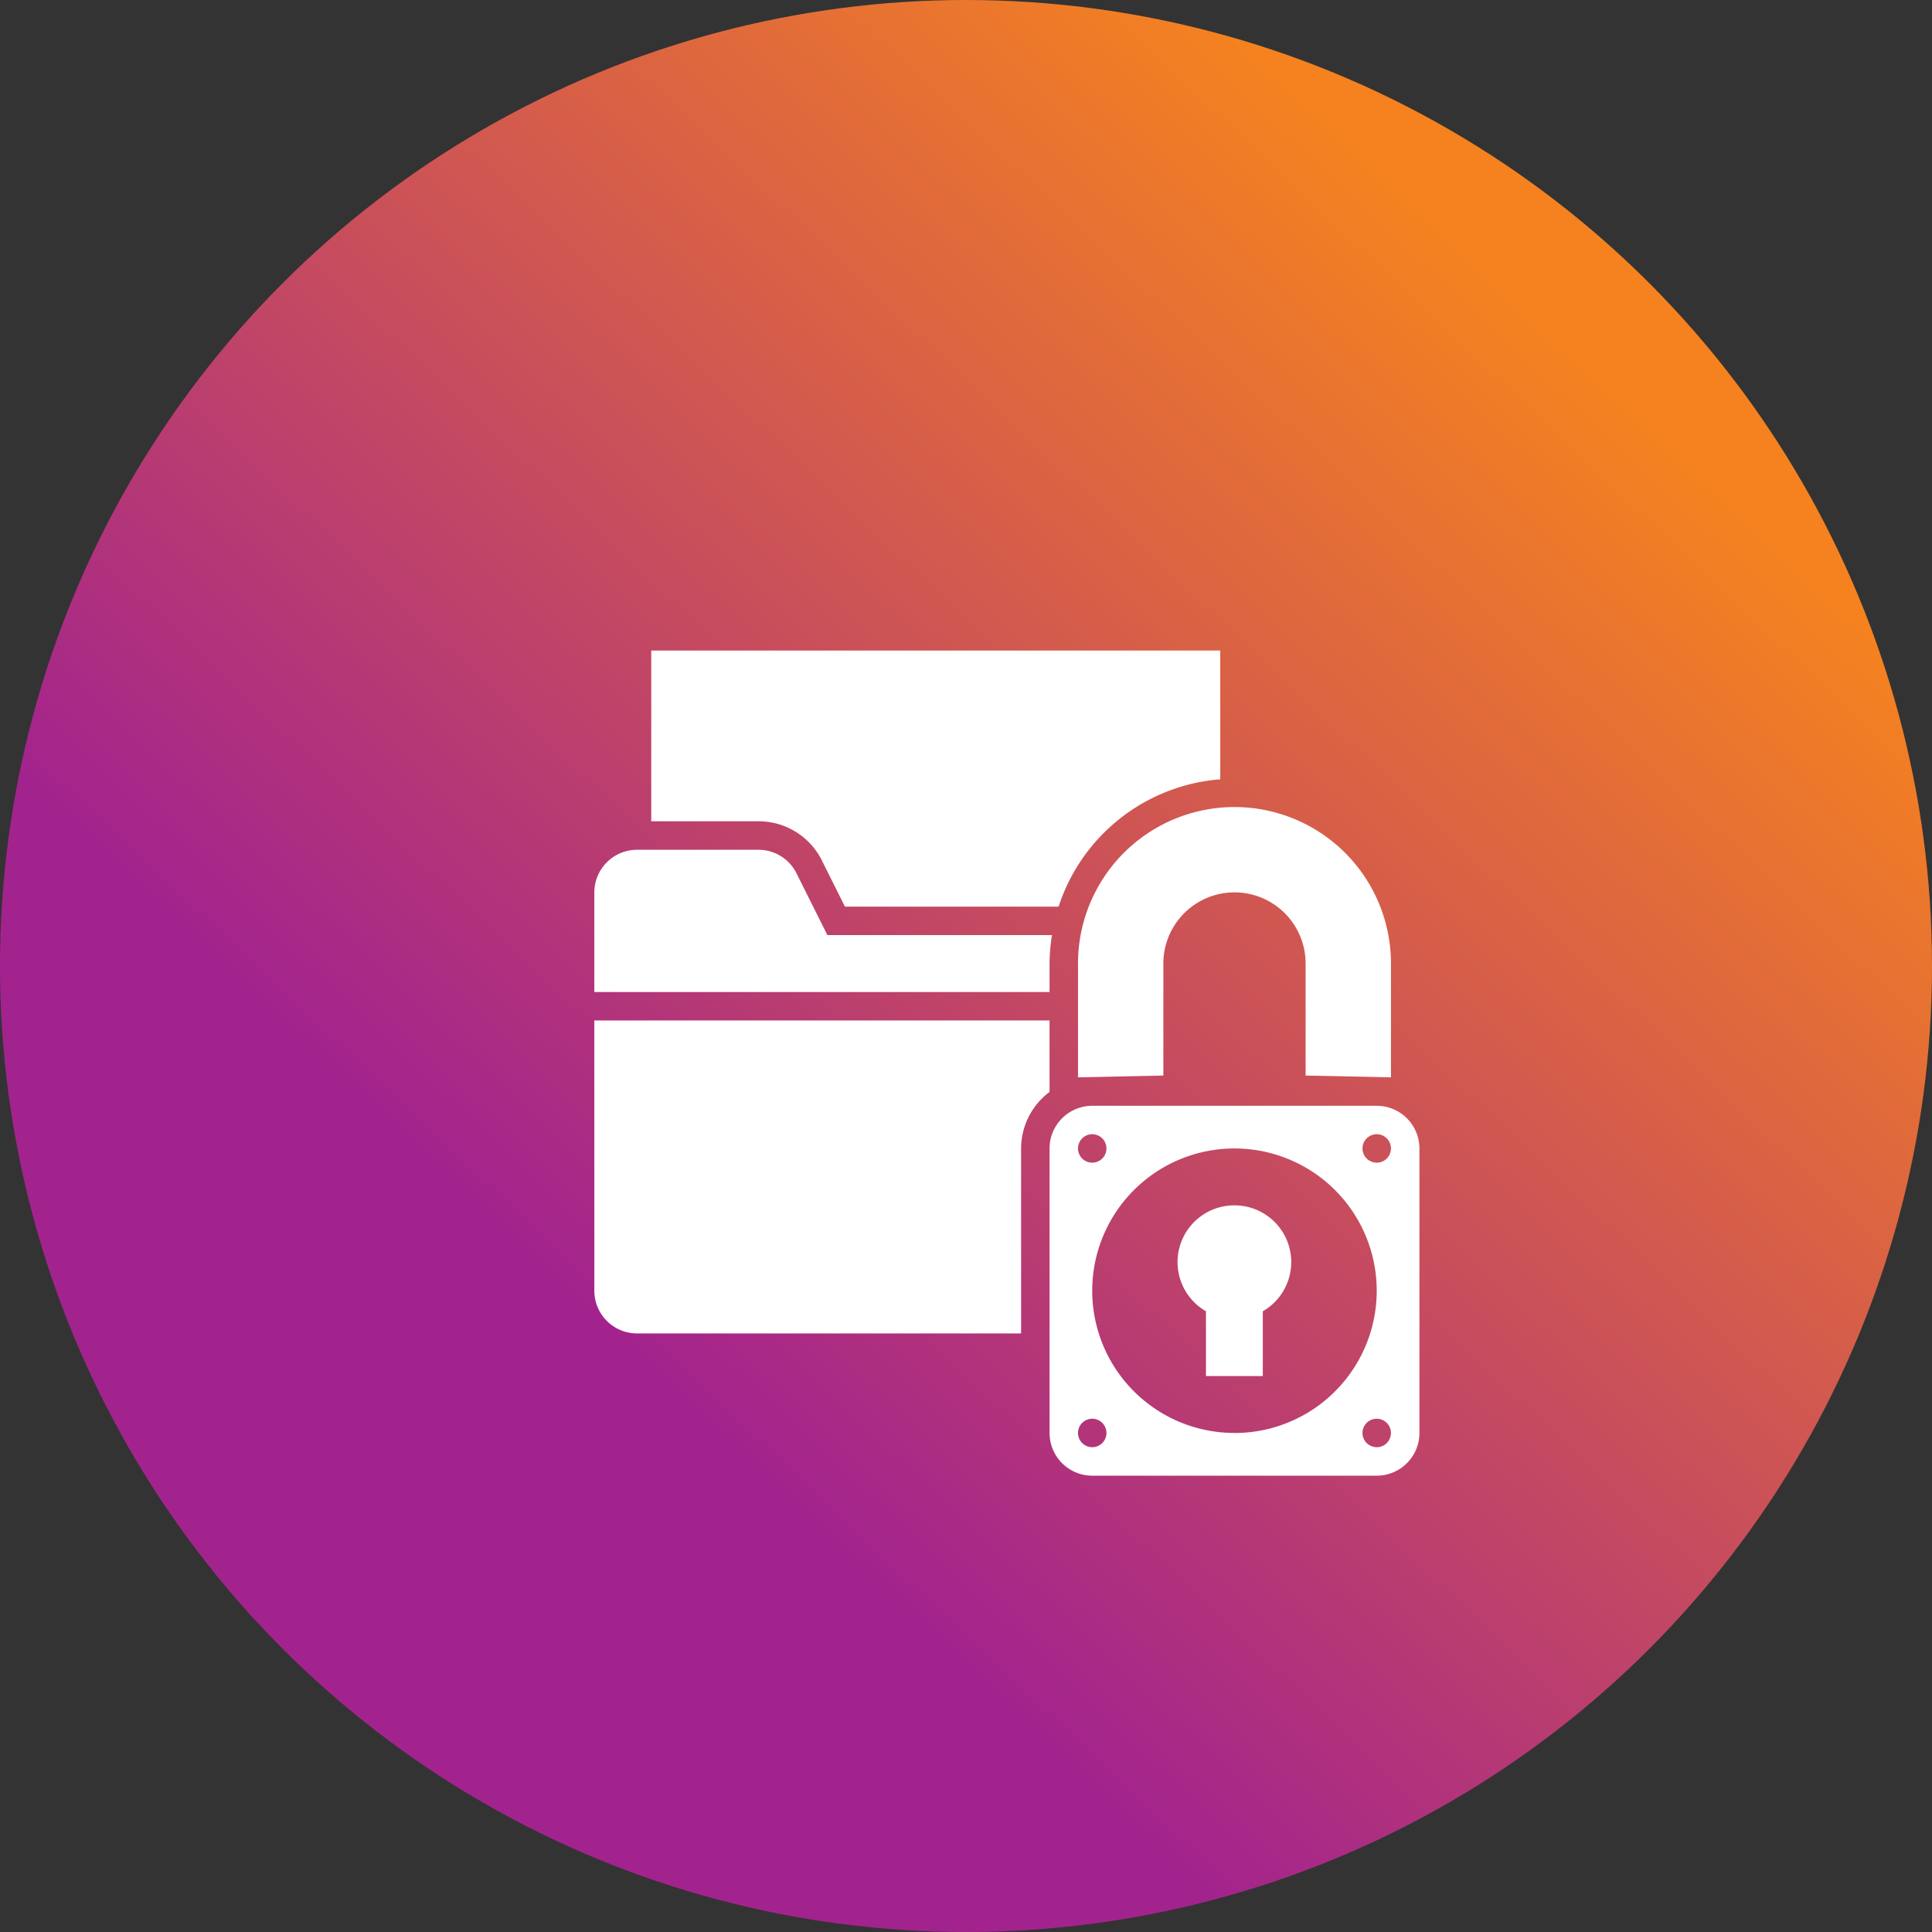 <svg xmlns="http://www.w3.org/2000/svg" xmlns:xlink="http://www.w3.org/1999/xlink" width="118.976" height="118.975" viewBox="0 0 118.976 118.975">
  <rect x="0" y="0" width="118.976" height="118.975" fill="#333333" stroke="none"/>
  <defs>
    <linearGradient id="linear-gradient" x1="0.758" y1="0.133" x2="0.273" y2="0.647" gradientUnits="objectBoundingBox">
      <stop offset="0" stop-color="#f5821f"/>
      <stop offset="1" stop-color="#a3238e"/>
    </linearGradient>
  </defs>
  <g id="Confidentiality" transform="translate(4360.5 -11453.172)">
    <circle id="Ellipse_46" data-name="Ellipse 46" cx="59.488" cy="59.488" r="59.488" transform="translate(-4360.5 11453.172)" fill="url(#linear-gradient)"/>
    <g id="Group_1548" data-name="Group 1548" transform="translate(-4323.9 11493.235)">
      <path id="Path_805" data-name="Path 805" d="M393.75,132.136v7.008l5.256-.11v-6.9a4.38,4.38,0,1,1,8.76,0v6.9l5.256.11v-7.008a9.636,9.636,0,1,0-19.273,0Z" transform="translate(-363.964 -112.863)" fill="#fff"/>
      <path id="Path_806" data-name="Path 806" d="M124.283,253.75H96.25v16.645a2.631,2.631,0,0,0,2.628,2.628h23.653V261.634a4.36,4.36,0,0,1,1.752-3.481Zm-21.9,16.645h0Zm7.008,0h0Zm7.008,0h0Z" transform="translate(-96.25 -230.972)" fill="#fff"/>
      <path id="Path_807" data-name="Path 807" d="M124.287,155.758a11.448,11.448,0,0,1,.149-1.752h-13.83l-1.9-3.8a2.616,2.616,0,0,0-2.35-1.453H98.882a2.631,2.631,0,0,0-2.628,2.628v6.132h28.033Z" transform="translate(-96.254 -136.485)" fill="#fff"/>
      <path id="Path_808" data-name="Path 808" d="M141.766,39.18l1.417,2.835H156.34a11.4,11.4,0,0,1,9.955-7.84V26.246H131.254V36.758h6.595a4.358,4.358,0,0,1,3.918,2.421Zm14.893,1.083v0Zm0-3.5v0ZM164.543,28v0Zm-31.537,0v0Zm31.537,3.5v0Z" transform="translate(-127.749 -26.246)" fill="#fff"/>
      <path id="Path_809" data-name="Path 809" d="M396.4,306.25H378.878a2.631,2.631,0,0,0-2.628,2.628V326.4a2.631,2.631,0,0,0,2.628,2.628H396.4a2.631,2.631,0,0,0,2.628-2.628V308.878A2.631,2.631,0,0,0,396.4,306.25ZM378.878,308a.876.876,0,1,1-.876.876A.877.877,0,0,1,378.878,308Zm0,19.273a.876.876,0,1,1,.876-.876A.877.877,0,0,1,378.878,327.275Zm8.76-.876a8.76,8.76,0,1,1,8.76-8.76A8.76,8.76,0,0,1,387.638,326.4Zm8.76.876a.876.876,0,1,1,.876-.876A.877.877,0,0,1,396.4,327.275Zm0-17.521a.876.876,0,1,1,.876-.876A.877.877,0,0,1,396.4,309.754Z" transform="translate(-348.217 -278.216)" fill="#fff"/>
      <path id="Path_810" data-name="Path 810" d="M458.5,367.5a3.494,3.494,0,0,0-1.752,6.522v3.99h3.5v-3.99A3.494,3.494,0,0,0,458.5,367.5Z" transform="translate(-419.082 -333.335)" fill="#fff"/>
    </g>
  </g>
</svg>
